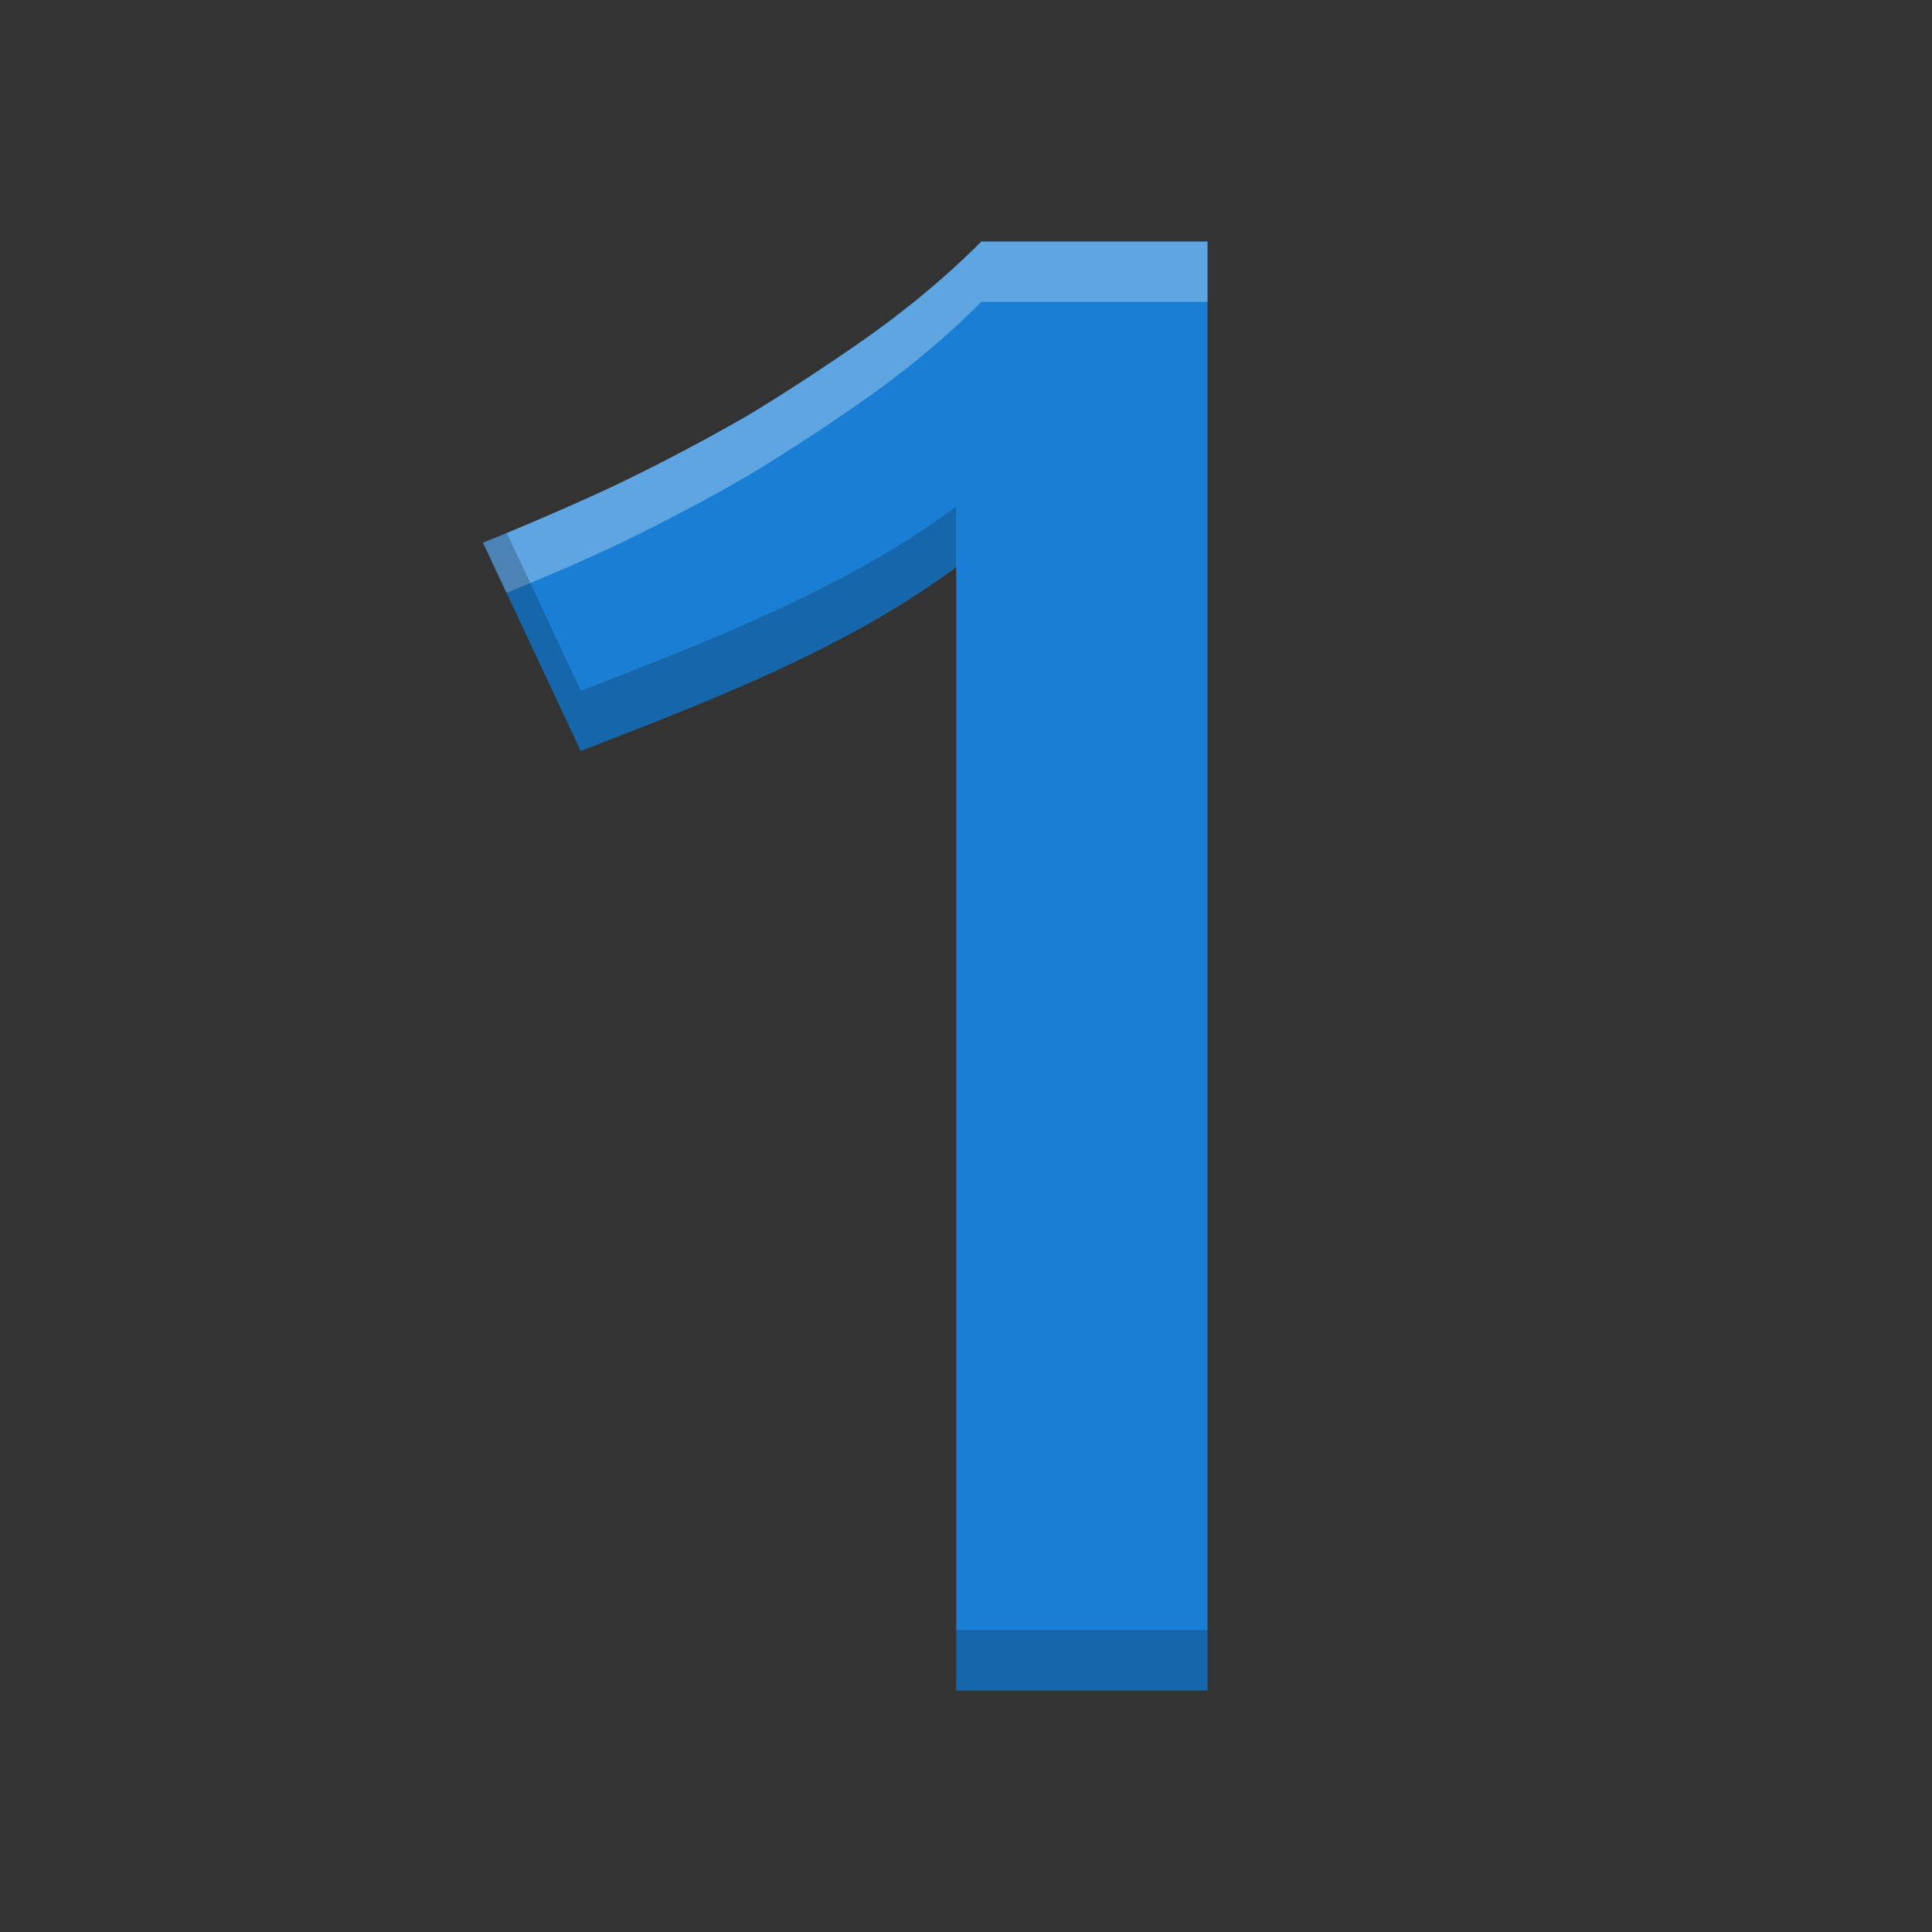 <?xml version="1.0" encoding="UTF-8" standalone="no"?>
<svg
   xmlns:dc="http://purl.org/dc/elements/1.1/"
   xmlns:cc="http://creativecommons.org/ns#"
   xmlns:rdf="http://www.w3.org/1999/02/22-rdf-syntax-ns#"
   xmlns:svg="http://www.w3.org/2000/svg"
   xmlns="http://www.w3.org/2000/svg"
   xmlns:sodipodi="http://sodipodi.sourceforge.net/DTD/sodipodi-0.dtd"
   xmlns:inkscape="http://www.inkscape.org/namespaces/inkscape"
   height="16"
   width="16"
   version="1.1"
   id="svg4"
   sodipodi:docname="zoom-original.svg"
   inkscape:version="0.92.4 (5da689c313, 2019-01-14)">
  <rect width="100%" height="100%" fill="#333333" stroke="none"/>
  <defs
     id="defs8" />
  <sodipodi:namedview
     pagecolor="#ffffff"
     bordercolor="#666666"
     borderopacity="1"
     objecttolerance="10"
     gridtolerance="10"
     guidetolerance="10"
     inkscape:pageopacity="0"
     inkscape:pageshadow="2"
     inkscape:window-width="1920"
     inkscape:window-height="1016"
     id="namedview6"
     showgrid="false"
     inkscape:zoom="14.75"
     inkscape:cx="8"
     inkscape:cy="8"
     inkscape:window-x="0"
     inkscape:window-y="27"
     inkscape:window-maximized="1"
     inkscape:current-layer="svg4" />
  <path
     d="m 4,4.494 c 0.348,-0.14 0.708,-0.294 1.082,-0.468 0.383,-0.184 0.755,-0.38 1.116,-0.588 a 17.066,16.4 0 0 0 1.028,-0.676 c 0.335,-0.242 0.637,-0.496 0.901,-0.762 H 10 V 14 H 7.919 V 4.696 c -0.932,0.694 -2.106,1.132 -3.109,1.524 z"
     id="path2"
     inkscape:connector-curvature="0"
     style="fill:#1a7fd4;stroke-width:2.04" />
  <path
     style="fill:#ffffff;stroke-width:2.04;fill-opacity:1;opacity:0.3"
     d="M 8.127 2 C 7.863 2.266 7.562 2.52 7.227 2.762 A 17.066 16.4 0 0 1 6.197 3.438 C 5.837 3.646 5.465 3.841 5.082 4.025 C 4.707 4.199 4.348 4.354 4 4.494 L 4.195 4.91 C 4.484 4.791 4.775 4.668 5.082 4.525 C 5.465 4.341 5.837 4.146 6.197 3.938 A 17.066 16.4 0 0 0 7.227 3.262 C 7.562 3.02 7.863 2.766 8.127 2.5 L 10 2.5 L 10 2 L 8.127 2 z "
     id="path817" />
  <path
     style="fill:#000000;stroke-width:2.04;fill-opacity:1;opacity:0.2"
     d="M 7.918 4.195 C 6.986 4.889 5.814 5.329 4.811 5.721 L 4.195 4.41 C 4.132 4.436 4.063 4.469 4 4.494 L 4.811 6.221 C 5.814 5.829 6.986 5.389 7.918 4.695 L 7.918 4.195 z M 7.918 13.5 L 7.918 14 L 10 14 L 10 13.5 L 7.918 13.5 z "
     id="path822" />
</svg>
